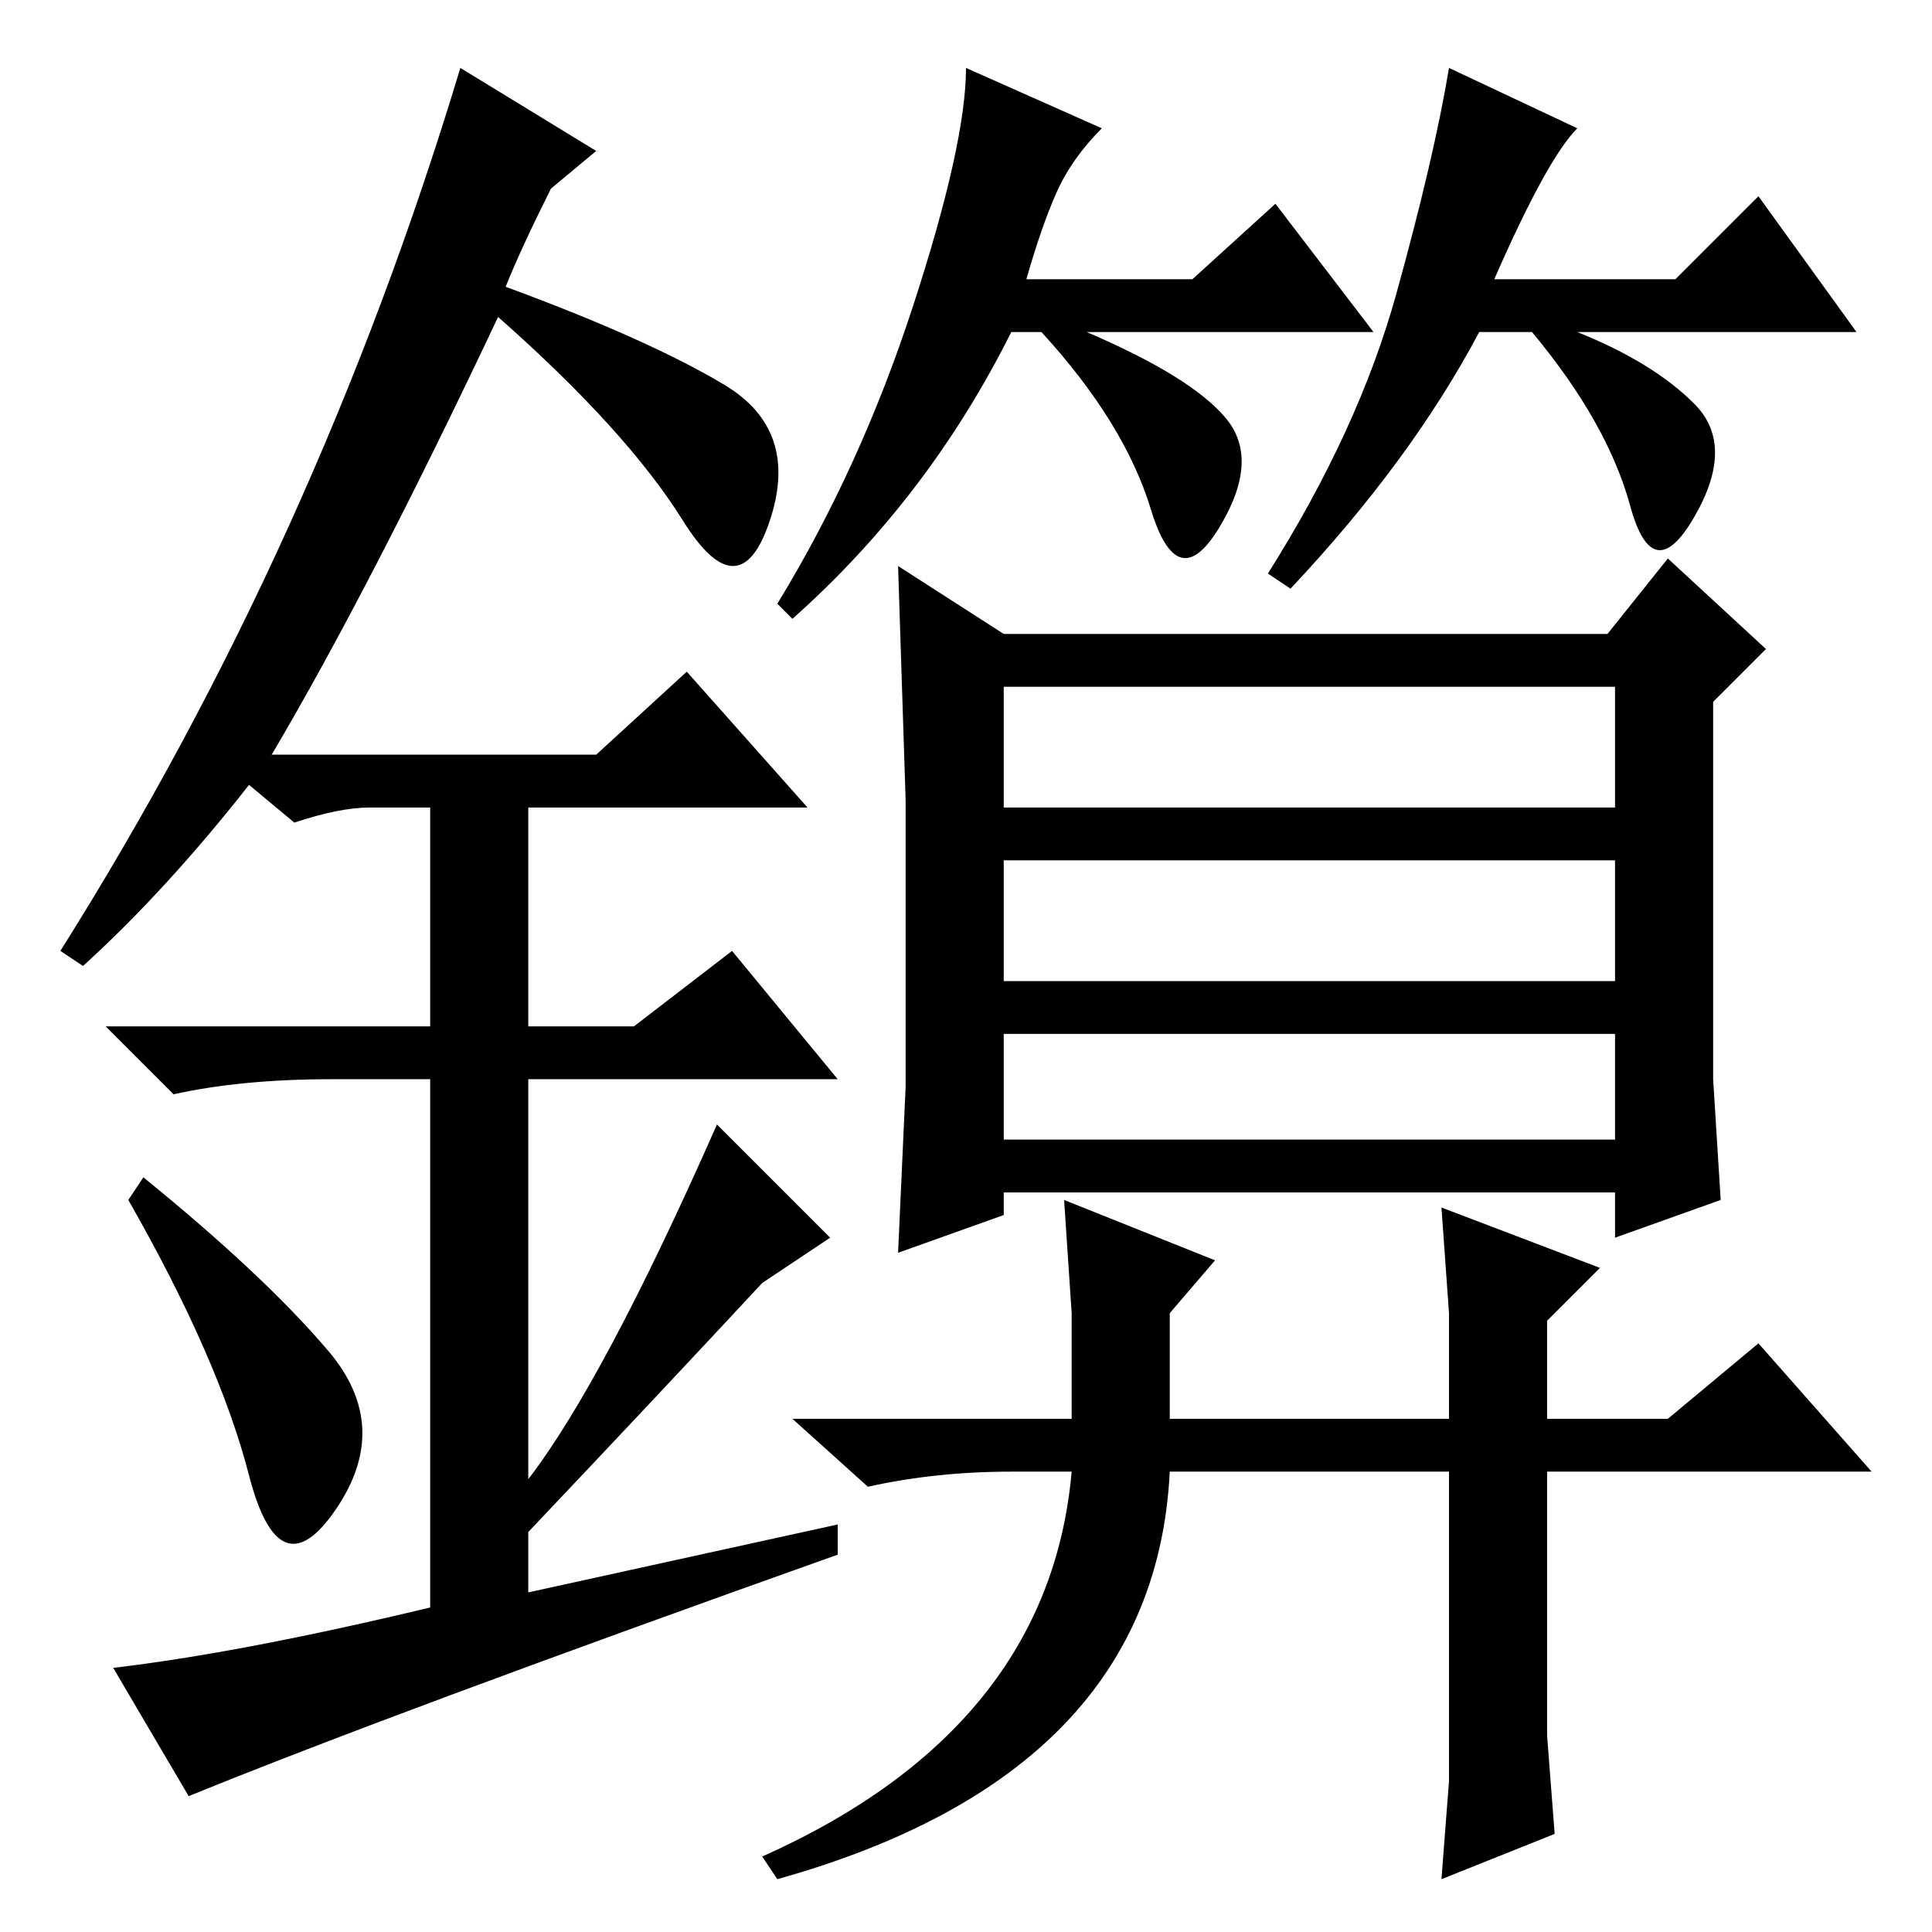 <?xml version="1.0" standalone="no"?>
<!DOCTYPE svg PUBLIC "-//W3C//DTD SVG 1.1//EN" "http://www.w3.org/Graphics/SVG/1.1/DTD/svg11.dtd" >
<svg xmlns="http://www.w3.org/2000/svg" xmlns:xlink="http://www.w3.org/1999/xlink" version="1.1" viewBox="0 -36 256 256">
  <g transform="matrix(1 0 0 -1 0 220)">
   <path fill="currentColor"
d="M140 230.5q-2 -4.5 -4 -11.5h22l11 10l13 -17h-38q14 -6 18.5 -11.5t-1 -14.5t-9 2.5t-14.5 23.5h-4q-11 -22 -29 -38l-2 2q11 18 18 39.5t7 31.5l18 -8q-4 -4 -6 -8.5zM224.5 202.5q5.5 -5.5 0 -15t-8.5 1.5t-13 23h-7q-9 -17 -25 -34l-3 2q12 19 17 37t7 30l17 -8
q-4 -4 -11 -20h24l11 11l13 -18h-37q10 -4 15.5 -9.5zM213 172l8 10l13 -12l-7 -7v-33v-17l1 -16l-14 -5v6h-81v-3l-14 -5l1 22v38l-1 31l14 -9h80zM133 165v-16h81v16h-81zM133 142v-16h81v16h-81zM133 105h81v14h-81v-14zM161 89l-6 -7v-14h37v14l-1 14l21 -8l-7 -7v-13
h16l12 10l15 -17h-43v-23v-12l1 -13l-15 -6l1 13v14v27h-37q-2 -40 -52 -54l-2 3q38 17 41 51h-8q-10 0 -19 -2l-10 9h37v14l-1 15zM33 60.5q-4 15.5 -16 36.5l2 3q16 -13 24.5 -23t1 -21t-11.5 4.5zM91 167l16 -18h-37v-29h14l13 10l14 -17h-41v-53q10 13 25 47l15 -15
l-9 -6q-13 -14 -31 -33v-8l41 9v-4q-59 -21 -86 -32l-10 17q17 2 42 8v70h-13q-12 0 -21 -2l-9 9h43v29h-8q-4 0 -10 -2l-6 5q-11 -14 -22 -24l-3 2q34 54 53 117l18 -11l-6 -5q-4 -8 -6 -13q19 -7 29 -13t6 -18t-11.5 0t-24.5 27q-17 -36 -30 -58h43z" />
  </g>

</svg>

